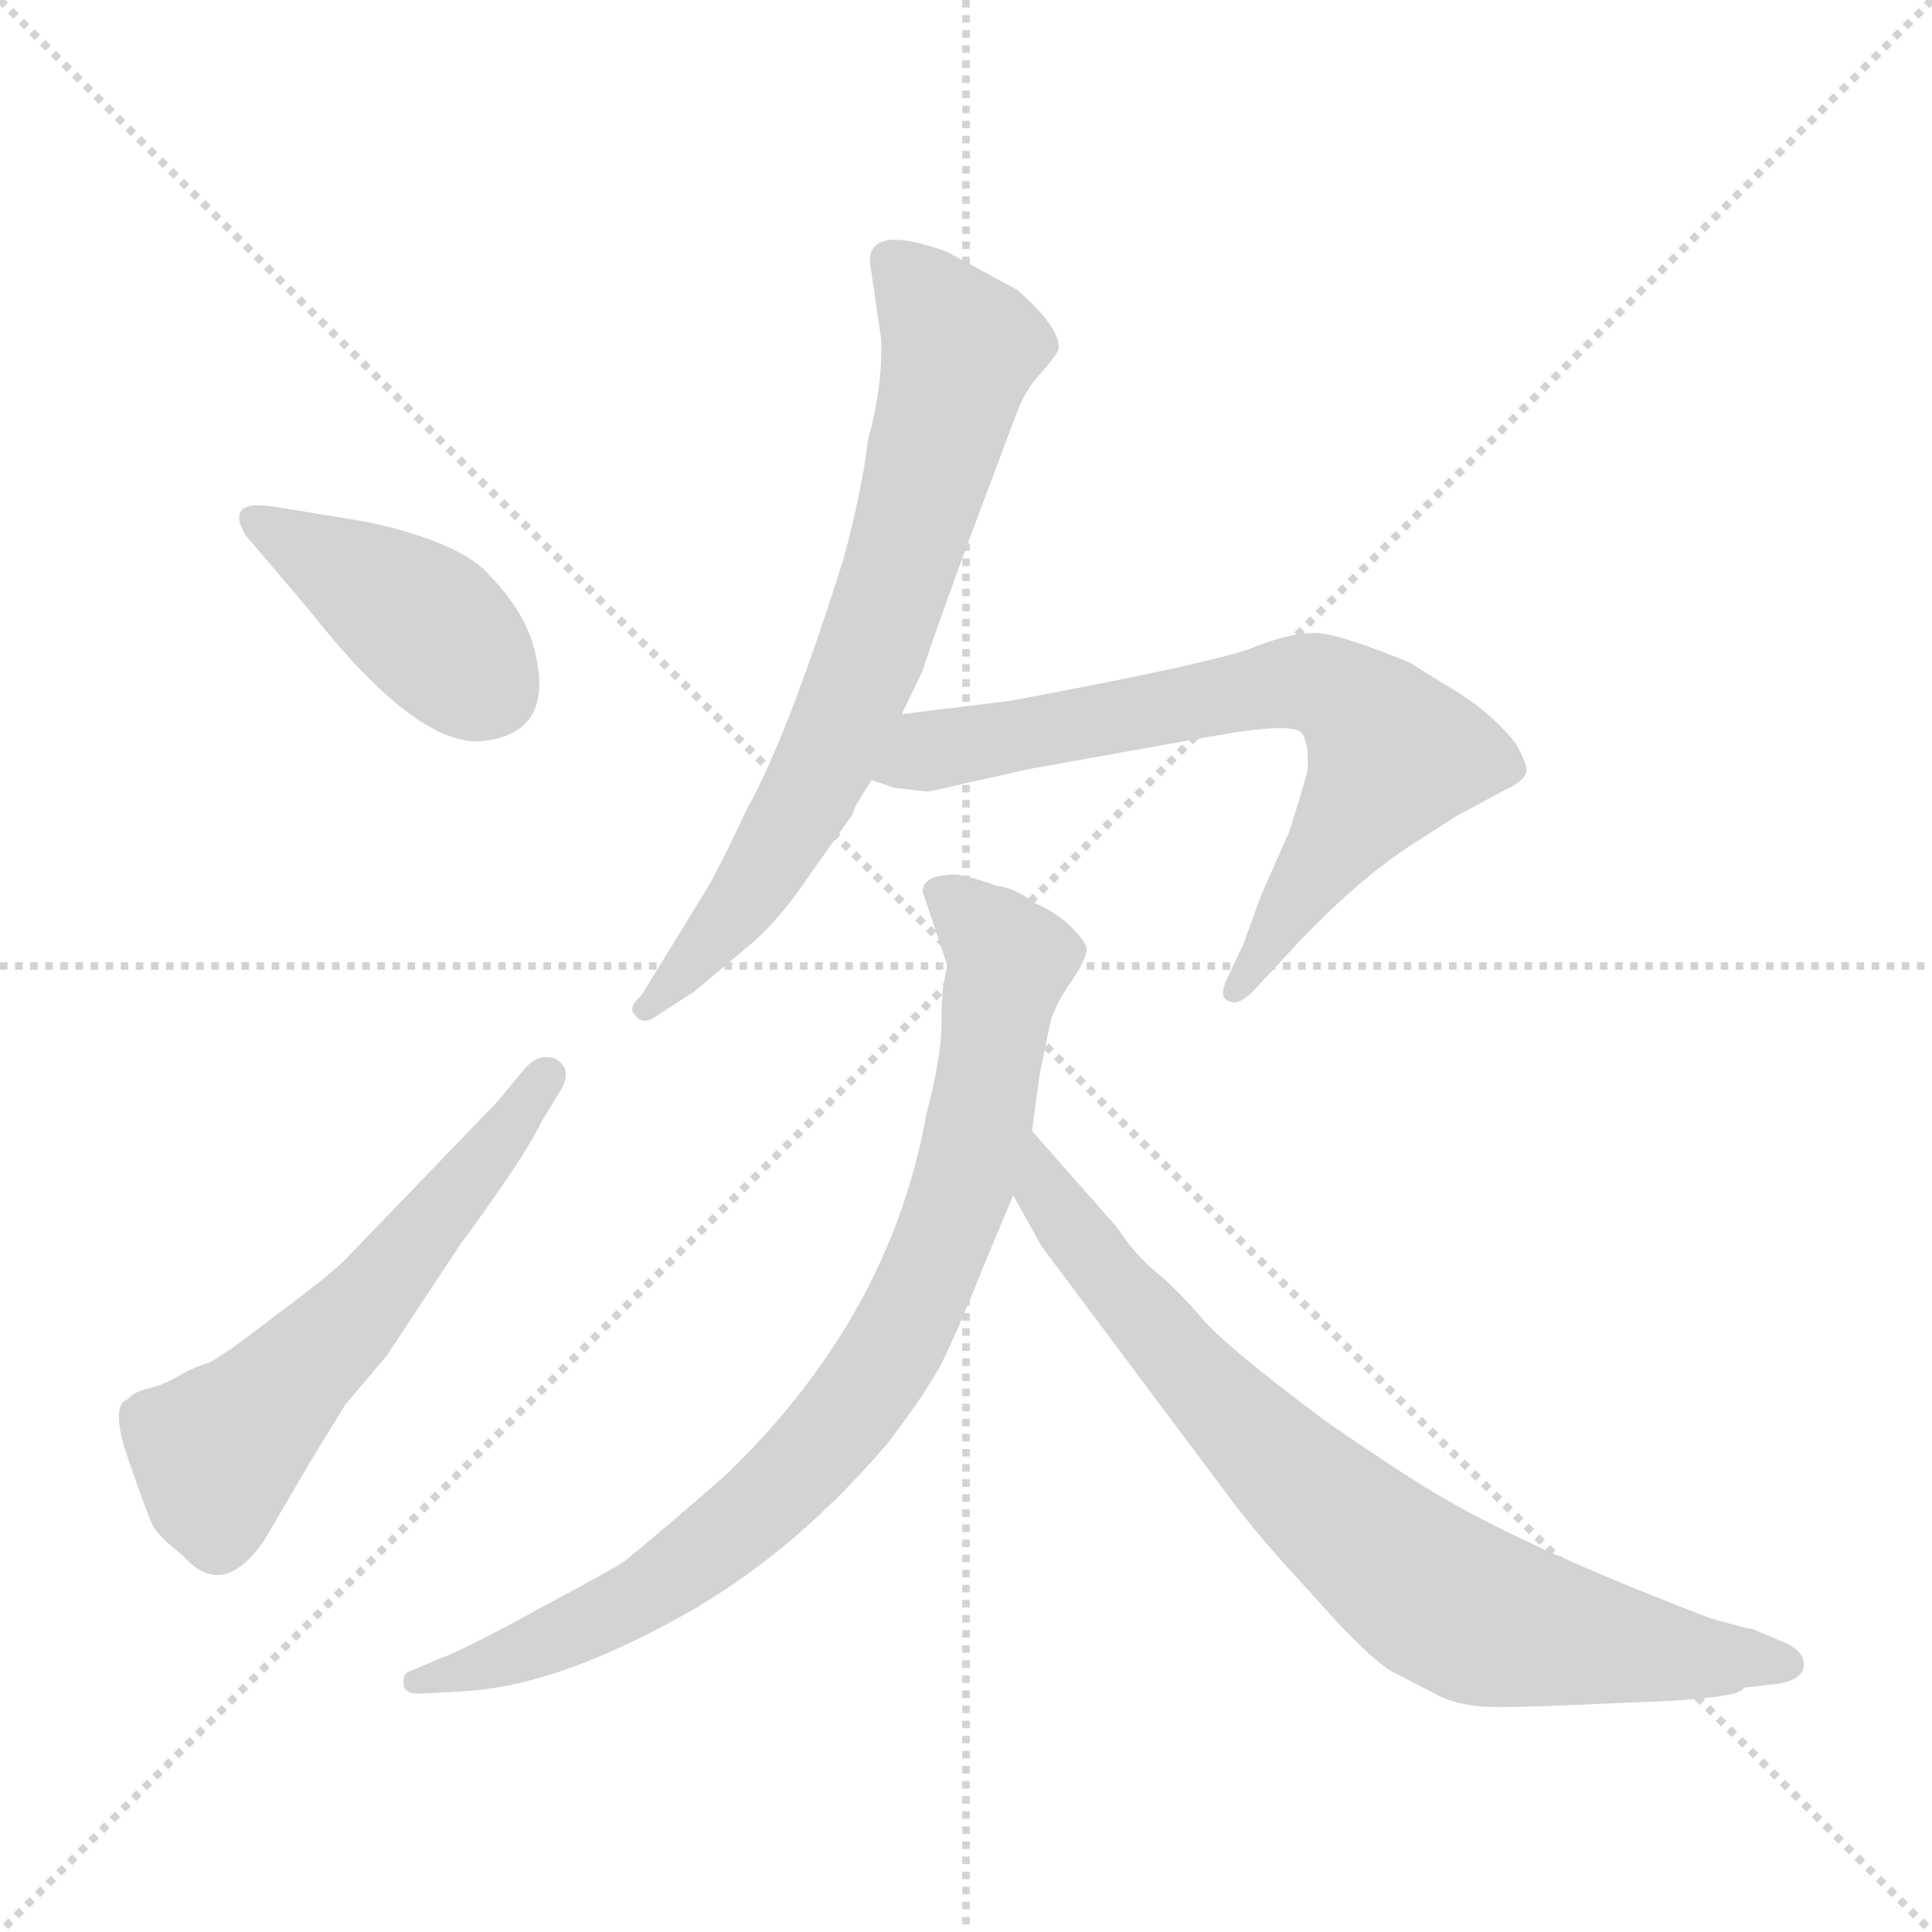 <svg xmlns="http://www.w3.org/2000/svg" version="1.1" viewBox="0 0 1024 1024">
  <g stroke="lightgray" stroke-dasharray="1,1" stroke-width="1" transform="scale(4, 4)">
    <line x1="0" y1="0" x2="256" y2="256" />
    <line x1="256" y1="0" x2="0" y2="256" />
    <line x1="128" y1="0" x2="128" y2="256" />
    <line x1="0" y1="128" x2="256" y2="128" />
  </g>
  <g transform="scale(1.0, -1.0) translate(0.0, -845.50)">
    <style type="text/css">
      
        @keyframes keyframes0 {
          from {
            stroke: blue;
            stroke-dashoffset: 409;
            stroke-width: 128;
          }
          57% {
            animation-timing-function: step-end;
            stroke: blue;
            stroke-dashoffset: 0;
            stroke-width: 128;
          }
          to {
            stroke: black;
            stroke-width: 1024;
          }
        }
        #make-me-a-hanzi-animation-0 {
          animation: keyframes0 0.583s both;
          animation-delay: 0s;
          animation-timing-function: linear;
        }
      
        @keyframes keyframes1 {
          from {
            stroke: blue;
            stroke-dashoffset: 566;
            stroke-width: 128;
          }
          65% {
            animation-timing-function: step-end;
            stroke: blue;
            stroke-dashoffset: 0;
            stroke-width: 128;
          }
          to {
            stroke: black;
            stroke-width: 1024;
          }
        }
        #make-me-a-hanzi-animation-1 {
          animation: keyframes1 0.711s both;
          animation-delay: 0.583s;
          animation-timing-function: linear;
        }
      
        @keyframes keyframes2 {
          from {
            stroke: blue;
            stroke-dashoffset: 706;
            stroke-width: 128;
          }
          70% {
            animation-timing-function: step-end;
            stroke: blue;
            stroke-dashoffset: 0;
            stroke-width: 128;
          }
          to {
            stroke: black;
            stroke-width: 1024;
          }
        }
        #make-me-a-hanzi-animation-2 {
          animation: keyframes2 0.825s both;
          animation-delay: 1.293s;
          animation-timing-function: linear;
        }
      
        @keyframes keyframes3 {
          from {
            stroke: blue;
            stroke-dashoffset: 695;
            stroke-width: 128;
          }
          69% {
            animation-timing-function: step-end;
            stroke: blue;
            stroke-dashoffset: 0;
            stroke-width: 128;
          }
          to {
            stroke: black;
            stroke-width: 1024;
          }
        }
        #make-me-a-hanzi-animation-3 {
          animation: keyframes3 0.816s both;
          animation-delay: 2.118s;
          animation-timing-function: linear;
        }
      
        @keyframes keyframes4 {
          from {
            stroke: blue;
            stroke-dashoffset: 836;
            stroke-width: 128;
          }
          73% {
            animation-timing-function: step-end;
            stroke: blue;
            stroke-dashoffset: 0;
            stroke-width: 128;
          }
          to {
            stroke: black;
            stroke-width: 1024;
          }
        }
        #make-me-a-hanzi-animation-4 {
          animation: keyframes4 0.93s both;
          animation-delay: 2.934s;
          animation-timing-function: linear;
        }
      
        @keyframes keyframes5 {
          from {
            stroke: blue;
            stroke-dashoffset: 771;
            stroke-width: 128;
          }
          72% {
            animation-timing-function: step-end;
            stroke: blue;
            stroke-dashoffset: 0;
            stroke-width: 128;
          }
          to {
            stroke: black;
            stroke-width: 1024;
          }
        }
        #make-me-a-hanzi-animation-5 {
          animation: keyframes5 0.877s both;
          animation-delay: 3.864s;
          animation-timing-function: linear;
        }
      
    </style>
    
      <path d="M 194 569 L 145 577 Q 119 581 130 562 L 164 522 Q 223 447 258 453 Q 293 458 284 498 Q 280 519 260 540 Q 245 558 194 569 Z" fill="lightgray" />
    
      <path d="M 183 101 L 205 127 L 244 186 Q 278 232 287 251 L 298 269 Q 303 279 295 284 Q 286 288 278 279 L 264 262 L 185 180 Q 178 172 147 149 Q 116 125 110 123 Q 103 121 96 117 Q 88 112 80 110 Q 71 108 68 104 Q 58 101 68 72 Q 78 43 81 37 Q 84 31 97 21 Q 118 -3 140 29 L 164 70 L 183 101 Z" fill="lightgray" />
    
      <path d="M 461 707 L 467 666 Q 468 641 460 612 Q 457 586 447 549 Q 417 454 396 417 Q 383 389 375 375 L 340 318 Q 332 311 337 307 Q 341 302 348 307 L 368 320 L 399 346 Q 414 359 430 383 L 452 414 Q 452 417 462 432 L 478 467 L 489 490 Q 493 503 512 555 L 539 627 Q 544 640 552 648 Q 559 656 561 660 Q 563 671 539 692 L 502 712 Q 461 727 461 707 Z" fill="lightgray" />
    
      <path d="M 462 432 L 474 428 L 491 426 Q 494 426 510 430 L 546 438 L 641 455 Q 685 463 690 457 Q 694 451 693 437 Q 689 422 683 404 L 668 370 L 659 345 L 650 326 Q 646 317 651 315 Q 656 312 664 320 L 678 335 Q 715 376 747 397 L 772 413 L 798 427 Q 807 431 809 436 Q 810 440 803 452 Q 791 467 772 479 Q 752 491 748 494 Q 709 510 697 510 Q 684 510 666 503 Q 648 495 535 474 L 478 467 C 448 463 433 441 462 432 Z" fill="lightgray" />
    
      <path d="M 489 373 L 502 334 L 500 323 Q 499 317 499 302 Q 499 286 491 255 Q 472 148 385 64 Q 353 36 331 18 Q 327 15 286 -7 Q 244 -30 232 -34 L 218 -40 Q 213 -41 214 -48 Q 215 -53 225 -52 L 244 -51 Q 291 -49 354 -15 Q 417 18 470 80 Q 494 111 502 129 Q 510 146 522 176 L 537 212 L 547 246 L 551 276 L 557 305 Q 561 316 569 327 Q 576 338 576 343 Q 575 347 567 355 Q 558 363 548 367 Q 538 375 528 376 Q 518 380 507 382 Q 489 382 489 373 Z" fill="lightgray" />
    
      <path d="M 537 212 L 552 185 L 650 54 Q 666 32 695 1 Q 723 -31 737 -40 L 764 -54 Q 773 -58 786 -59 Q 798 -60 861 -57 Q 924 -55 924 -49 L 942 -47 Q 955 -45 956 -38 Q 957 -31 948 -26 L 929 -18 Q 927 -18 906 -12 Q 812 24 766 51 Q 748 61 703 92 Q 648 133 636 148 Q 624 162 613 171 Q 602 180 592 195 L 547 246 C 527 268 522 238 537 212 Z" fill="lightgray" />
    
    
      <clipPath id="make-me-a-hanzi-clip-0">
        <path d="M 194 569 L 145 577 Q 119 581 130 562 L 164 522 Q 223 447 258 453 Q 293 458 284 498 Q 280 519 260 540 Q 245 558 194 569 Z" />
      </clipPath>
      <path clip-path="url(#make-me-a-hanzi-clip-0)" d="M 137 570 L 220 520 L 260 480" fill="none" id="make-me-a-hanzi-animation-0" stroke-dasharray="281 562" stroke-linecap="round" />
    
      <clipPath id="make-me-a-hanzi-clip-1">
        <path d="M 183 101 L 205 127 L 244 186 Q 278 232 287 251 L 298 269 Q 303 279 295 284 Q 286 288 278 279 L 264 262 L 185 180 Q 178 172 147 149 Q 116 125 110 123 Q 103 121 96 117 Q 88 112 80 110 Q 71 108 68 104 Q 58 101 68 72 Q 78 43 81 37 Q 84 31 97 21 Q 118 -3 140 29 L 164 70 L 183 101 Z" />
      </clipPath>
      <path clip-path="url(#make-me-a-hanzi-clip-1)" d="M 74 94 L 113 76 L 125 84 L 188 147 L 290 275" fill="none" id="make-me-a-hanzi-animation-1" stroke-dasharray="438 876" stroke-linecap="round" />
    
      <clipPath id="make-me-a-hanzi-clip-2">
        <path d="M 461 707 L 467 666 Q 468 641 460 612 Q 457 586 447 549 Q 417 454 396 417 Q 383 389 375 375 L 340 318 Q 332 311 337 307 Q 341 302 348 307 L 368 320 L 399 346 Q 414 359 430 383 L 452 414 Q 452 417 462 432 L 478 467 L 489 490 Q 493 503 512 555 L 539 627 Q 544 640 552 648 Q 559 656 561 660 Q 563 671 539 692 L 502 712 Q 461 727 461 707 Z" />
      </clipPath>
      <path clip-path="url(#make-me-a-hanzi-clip-2)" d="M 474 707 L 508 659 L 481 555 L 430 427 L 390 363 L 343 311" fill="none" id="make-me-a-hanzi-animation-2" stroke-dasharray="578 1156" stroke-linecap="round" />
    
      <clipPath id="make-me-a-hanzi-clip-3">
        <path d="M 462 432 L 474 428 L 491 426 Q 494 426 510 430 L 546 438 L 641 455 Q 685 463 690 457 Q 694 451 693 437 Q 689 422 683 404 L 668 370 L 659 345 L 650 326 Q 646 317 651 315 Q 656 312 664 320 L 678 335 Q 715 376 747 397 L 772 413 L 798 427 Q 807 431 809 436 Q 810 440 803 452 Q 791 467 772 479 Q 752 491 748 494 Q 709 510 697 510 Q 684 510 666 503 Q 648 495 535 474 L 478 467 C 448 463 433 441 462 432 Z" />
      </clipPath>
      <path clip-path="url(#make-me-a-hanzi-clip-3)" d="M 470 435 L 492 448 L 681 484 L 713 476 L 731 459 L 737 444 L 656 321" fill="none" id="make-me-a-hanzi-animation-3" stroke-dasharray="567 1134" stroke-linecap="round" />
    
      <clipPath id="make-me-a-hanzi-clip-4">
        <path d="M 489 373 L 502 334 L 500 323 Q 499 317 499 302 Q 499 286 491 255 Q 472 148 385 64 Q 353 36 331 18 Q 327 15 286 -7 Q 244 -30 232 -34 L 218 -40 Q 213 -41 214 -48 Q 215 -53 225 -52 L 244 -51 Q 291 -49 354 -15 Q 417 18 470 80 Q 494 111 502 129 Q 510 146 522 176 L 537 212 L 547 246 L 551 276 L 557 305 Q 561 316 569 327 Q 576 338 576 343 Q 575 347 567 355 Q 558 363 548 367 Q 538 375 528 376 Q 518 380 507 382 Q 489 382 489 373 Z" />
      </clipPath>
      <path clip-path="url(#make-me-a-hanzi-clip-4)" d="M 501 370 L 535 336 L 510 216 L 464 116 L 405 48 L 338 -2 L 272 -32 L 221 -46" fill="none" id="make-me-a-hanzi-animation-4" stroke-dasharray="708 1416" stroke-linecap="round" />
    
      <clipPath id="make-me-a-hanzi-clip-5">
        <path d="M 537 212 L 552 185 L 650 54 Q 666 32 695 1 Q 723 -31 737 -40 L 764 -54 Q 773 -58 786 -59 Q 798 -60 861 -57 Q 924 -55 924 -49 L 942 -47 Q 955 -45 956 -38 Q 957 -31 948 -26 L 929 -18 Q 927 -18 906 -12 Q 812 24 766 51 Q 748 61 703 92 Q 648 133 636 148 Q 624 162 613 171 Q 602 180 592 195 L 547 246 C 527 268 522 238 537 212 Z" />
      </clipPath>
      <path clip-path="url(#make-me-a-hanzi-clip-5)" d="M 549 239 L 554 213 L 589 166 L 687 61 L 755 4 L 810 -18 L 874 -31 L 947 -36" fill="none" id="make-me-a-hanzi-animation-5" stroke-dasharray="643 1286" stroke-linecap="round" />
    
  </g>
</svg>